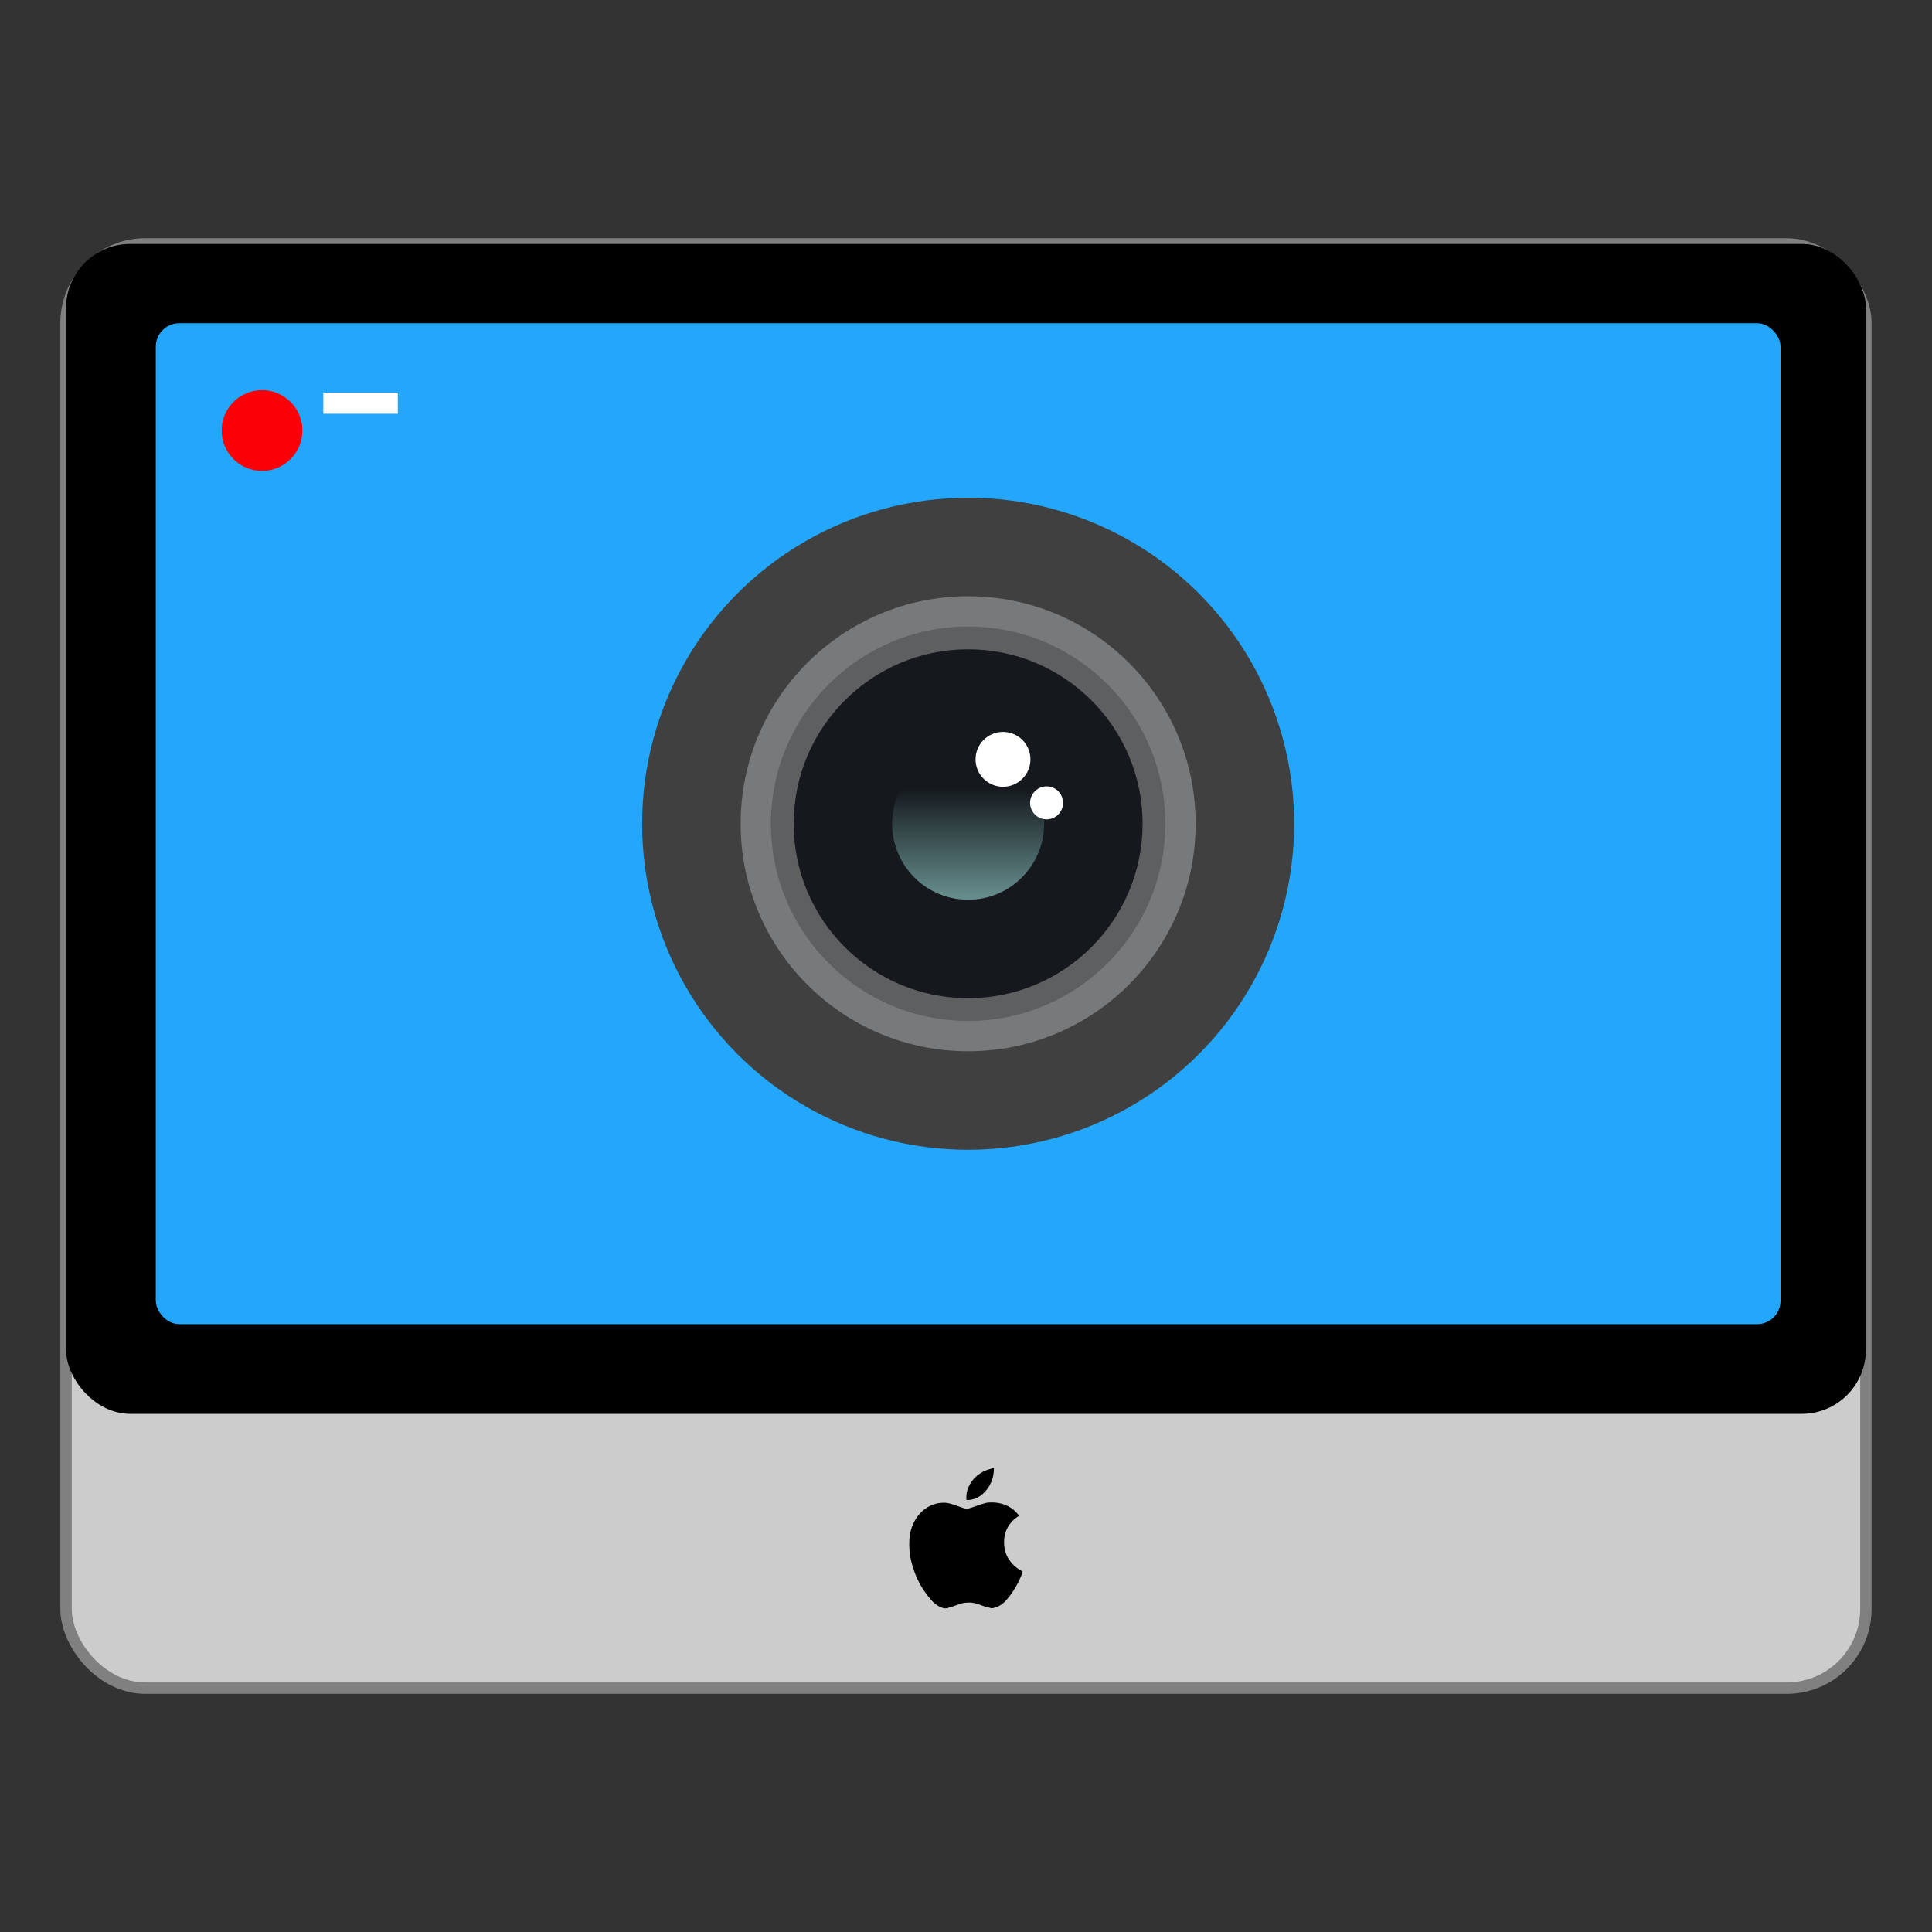 <?xml version="1.0" encoding="UTF-8" standalone="no"?>
<!-- Created with Inkscape (http://www.inkscape.org/) -->

<svg
   xmlns:osb="http://www.openswatchbook.org/uri/2009/osb"
   xmlns:dc="http://purl.org/dc/elements/1.1/"
   xmlns:cc="http://creativecommons.org/ns#"
   xmlns:rdf="http://www.w3.org/1999/02/22-rdf-syntax-ns#"
   xmlns:svg="http://www.w3.org/2000/svg"
   xmlns="http://www.w3.org/2000/svg"
   xmlns:xlink="http://www.w3.org/1999/xlink"
   xmlns:sodipodi="http://sodipodi.sourceforge.net/DTD/sodipodi-0.dtd"
   xmlns:inkscape="http://www.inkscape.org/namespaces/inkscape"
   width="128"
   height="128"
   viewBox="0 0 33.867 33.867"
   version="1.1"
   id="svg4942"
   inkscape:version="0.92.2 5c3e80d, 2017-08-06"
   sodipodi:docname="computer.svg">
  <rect x="0" y="0" width="33.867" height="33.867" fill="#333333" stroke="none"/>
  <defs
     id="defs4936">
    <linearGradient
       inkscape:collect="always"
       id="linearGradient2736">
      <stop
         style="stop-color:#658b8b;stop-opacity:1;"
         offset="0"
         id="stop2732" />
      <stop
         style="stop-color:#658b8b;stop-opacity:0;"
         offset="1"
         id="stop2734" />
    </linearGradient>
    <linearGradient
       id="linearGradient6987"
       osb:paint="solid">
      <stop
         style="stop-color:#77d2fb;stop-opacity:1;"
         offset="0"
         id="stop6985" />
    </linearGradient>
    <linearGradient
       gradientTransform="scale(1.006,0.994)"
       gradientUnits="userSpaceOnUse"
       id="ButtonShadow"
       y2="7.017"
       x2="45.448"
       y1="92.54"
       x1="45.448">
      <stop
         offset="0"
         style="stop-color:#000000;stop-opacity:1"
         id="stop3750" />
      <stop
         offset="1"
         style="stop-color:#000000;stop-opacity:0.588"
         id="stop3752" />
    </linearGradient>
    <filter
       id="filter3174"
       color-interpolation-filters="sRGB">
      <feGaussianBlur
         stdDeviation="1.71"
         id="feGaussianBlur3176" />
    </filter>
    <linearGradient
       osb:paint="gradient"
       id="linearGradient1102">
      <stop
         id="stop1098"
         offset="0"
         style="stop-color:#999999;stop-opacity:1" />
      <stop
         id="stop1100"
         offset="1"
         style="stop-color:#808080;stop-opacity:1" />
    </linearGradient>
    <linearGradient
       inkscape:collect="always"
       xlink:href="#linearGradient2736"
       id="linearGradient2740"
       x1="59.675"
       y1="276.867"
       x2="59.675"
       y2="274.997"
       gradientUnits="userSpaceOnUse" />
  </defs>
  <sodipodi:namedview
     id="base"
     pagecolor="#ffffff"
     bordercolor="#666666"
     borderopacity="1.0"
     inkscape:pageopacity="0.0"
     inkscape:pageshadow="2"
     inkscape:zoom="2.489859"
     inkscape:cx="-4.6695567"
     inkscape:cy="42.832106"
     inkscape:document-units="mm"
     inkscape:current-layer="layer1"
     showgrid="false"
     units="px"
     width="128px"
     inkscape:window-width="1600"
     inkscape:window-height="803"
     inkscape:window-x="0"
     inkscape:window-y="0"
     inkscape:window-maximized="1" />
  <g
     inkscape:label="Layer 1"
     inkscape:groupmode="layer"
     id="layer1"
     transform="translate(0,-263.133)">
    <g
       id="layer2"
       style="display:none"
       transform="matrix(0.265,0,0,0.265,-92.023,258.359)">
      <rect
         width="86"
         height="85"
         rx="6"
         ry="6"
         x="5"
         y="7"
         id="rect3745"
         style="opacity:0.9;fill:url(#ButtonShadow);fill-opacity:1;fill-rule:nonzero;stroke:none;filter:url(#filter3174)" />
    </g>
    <g
       id="g878"
       transform="translate(-3.0199687e-7,2.126)">
      <rect
         style="fill:#cccccc;fill-opacity:1;stroke:#808080;stroke-width:0.2;stroke-miterlimit:4;stroke-dasharray:none;stroke-opacity:1"
         id="rect901"
         width="31.55"
         height="25.316"
         x="1.158"
         y="265.283"
         ry="1.388"
         rx="1.388" />
      <rect
         rx="1.124"
         ry="1.124"
         y="265.283"
         x="1.158"
         height="20.508"
         width="31.55"
         id="rect897"
         style="fill:#000000;fill-opacity:1;stroke:none;stroke-width:0.088" />
      <rect
         ry="0.412"
         y="266.673"
         x="2.731"
         height="17.546"
         width="28.481"
         id="rect1848"
         style="opacity:1;fill:#23a7fd;fill-opacity:1;stroke:none;stroke-width:0.129;stroke-miterlimit:4;stroke-dasharray:0.032, 0.032;stroke-dashoffset:0;stroke-opacity:1" />
      <path
         style="fill:#000000;stroke-width:0.005"
         d="m 16.538,289.199 c -0.011,-0.002 -0.016,-0.004 -0.012,-0.005 0.004,-2.5e-4 -0.001,-0.003 -0.012,-0.006 -0.04,-0.009 -0.101,-0.047 -0.152,-0.093 -0.049,-0.045 -0.149,-0.175 -0.205,-0.267 -0.096,-0.158 -0.17,-0.358 -0.202,-0.544 -0.021,-0.125 -0.022,-0.275 -0.003,-0.382 0.058,-0.325 0.3,-0.553 0.59,-0.553 0.06,-1.1e-4 0.102,0.009 0.185,0.038 0.19,0.067 0.189,0.067 0.221,0.066 0.025,-7e-5 0.045,-0.005 0.096,-0.023 0.236,-0.083 0.252,-0.087 0.349,-0.086 0.131,2.5e-4 0.256,0.041 0.352,0.112 0.037,0.027 0.085,0.075 0.107,0.106 l 0.01,0.014 -0.042,0.031 c -0.159,0.119 -0.232,0.282 -0.217,0.483 0.005,0.066 0.016,0.115 0.04,0.173 0.043,0.106 0.147,0.219 0.25,0.272 0.018,0.009 0.032,0.019 0.033,0.022 5.4e-5,0.016 -0.04,0.114 -0.075,0.184 -0.054,0.109 -0.126,0.217 -0.208,0.312 -0.059,0.069 -0.136,0.119 -0.203,0.133 -0.017,0.003 -0.028,0.008 -0.024,0.009 0.004,0.002 -0.009,0.003 -0.029,0.003 -0.021,1.3e-4 -0.033,-0.002 -0.03,-0.004 0.004,-0.003 -0.003,-0.005 -0.021,-0.007 -0.029,-0.003 -0.083,-0.02 -0.161,-0.05 -0.079,-0.03 -0.139,-0.041 -0.212,-0.038 -0.064,0.003 -0.105,0.011 -0.173,0.037 -0.086,0.032 -0.135,0.048 -0.154,0.051 -0.011,0.002 -0.018,0.005 -0.017,0.007 0.001,0.003 -0.003,0.004 -0.009,0.004 -0.006,0 -0.021,9.5e-4 -0.033,0.002 -0.012,9.6e-4 -0.03,2.1e-4 -0.04,-0.002 z m 0.405,-1.9 c -0.006,-0.006 -0.003,-0.094 0.004,-0.13 0.027,-0.132 0.12,-0.263 0.24,-0.338 0.05,-0.032 0.118,-0.061 0.165,-0.072 0.02,-0.005 0.034,-0.01 0.032,-0.012 -0.002,-0.002 0.003,-0.003 0.011,-0.003 0.008,0 0.018,-9.5e-4 0.021,-0.003 0.015,-0.006 1.22e-4,0.132 -0.021,0.198 -0.05,0.156 -0.179,0.297 -0.312,0.342 -0.048,0.016 -0.133,0.027 -0.141,0.018 z"
         id="path1568"
         inkscape:connector-curvature="0" />
      <g
         transform="translate(-42.654,-0.17)"
         id="g2749">
        <circle
           style="opacity:1;fill:#404040;fill-opacity:1;stroke:none;stroke-width:0.134;stroke-miterlimit:4;stroke-dasharray:0.033, 0.033;stroke-dashoffset:0;stroke-opacity:1"
           id="path2718"
           cx="59.625"
           cy="275.617"
           r="5.715" />
        <circle
           r="3.988"
           cy="275.617"
           cx="59.625"
           id="circle2724"
           style="opacity:1;fill:#78797b;fill-opacity:1;stroke:none;stroke-width:0.093;stroke-miterlimit:4;stroke-dasharray:0.023, 0.023;stroke-dashoffset:0;stroke-opacity:1" />
        <circle
           style="opacity:1;fill:#5e5f61;fill-opacity:1;stroke:none;stroke-width:0.081;stroke-miterlimit:4;stroke-dasharray:0.02, 0.02;stroke-dashoffset:0;stroke-opacity:1"
           id="circle2722"
           cx="59.625"
           cy="275.617"
           r="3.457" />
        <circle
           r="3.058"
           cy="275.617"
           cx="59.625"
           id="circle2720"
           style="opacity:1;fill:#15191d;fill-opacity:1;stroke:none;stroke-width:0.072;stroke-miterlimit:4;stroke-dasharray:0.018, 0.018;stroke-dashoffset:0;stroke-opacity:1" />
        <circle
           style="opacity:1;fill:url(#linearGradient2740);fill-opacity:1;stroke:none;stroke-width:0.031;stroke-miterlimit:4;stroke-dasharray:0.008, 0.008;stroke-dashoffset:0;stroke-opacity:1"
           id="circle2726"
           cx="59.625"
           cy="275.617"
           r="1.332" />
        <circle
           r="0.481"
           cy="274.488"
           cx="60.236"
           id="circle2728"
           style="opacity:1;fill:#ffffff;fill-opacity:1;stroke:none;stroke-width:0.011;stroke-miterlimit:4;stroke-dasharray:0.003, 0.003;stroke-dashoffset:0;stroke-opacity:1" />
        <circle
           style="opacity:1;fill:#ffffff;fill-opacity:1;stroke:none;stroke-width:0.007;stroke-miterlimit:4;stroke-dasharray:0.002, 0.002;stroke-dashoffset:0;stroke-opacity:1"
           id="circle2730"
           cx="61"
           cy="275.251"
           r="0.289" />
      </g>
      <circle
         r="0.708"
         cy="268.554"
         cx="4.593"
         id="path2751"
         style="opacity:1;fill:#fb0007;fill-opacity:1;stroke:none;stroke-width:0.089;stroke-miterlimit:4;stroke-dasharray:0.022, 0.022;stroke-dashoffset:0;stroke-opacity:1" />
      <rect
         ry="0"
         y="267.889"
         x="5.667"
         height="0.371"
         width="1.306"
         id="rect2753"
         style="opacity:1;fill:#ffffff;fill-opacity:1;stroke:none;stroke-width:0.1;stroke-miterlimit:4;stroke-dasharray:0.025, 0.025;stroke-dashoffset:0;stroke-opacity:1" />
    </g>
  </g>
</svg>
